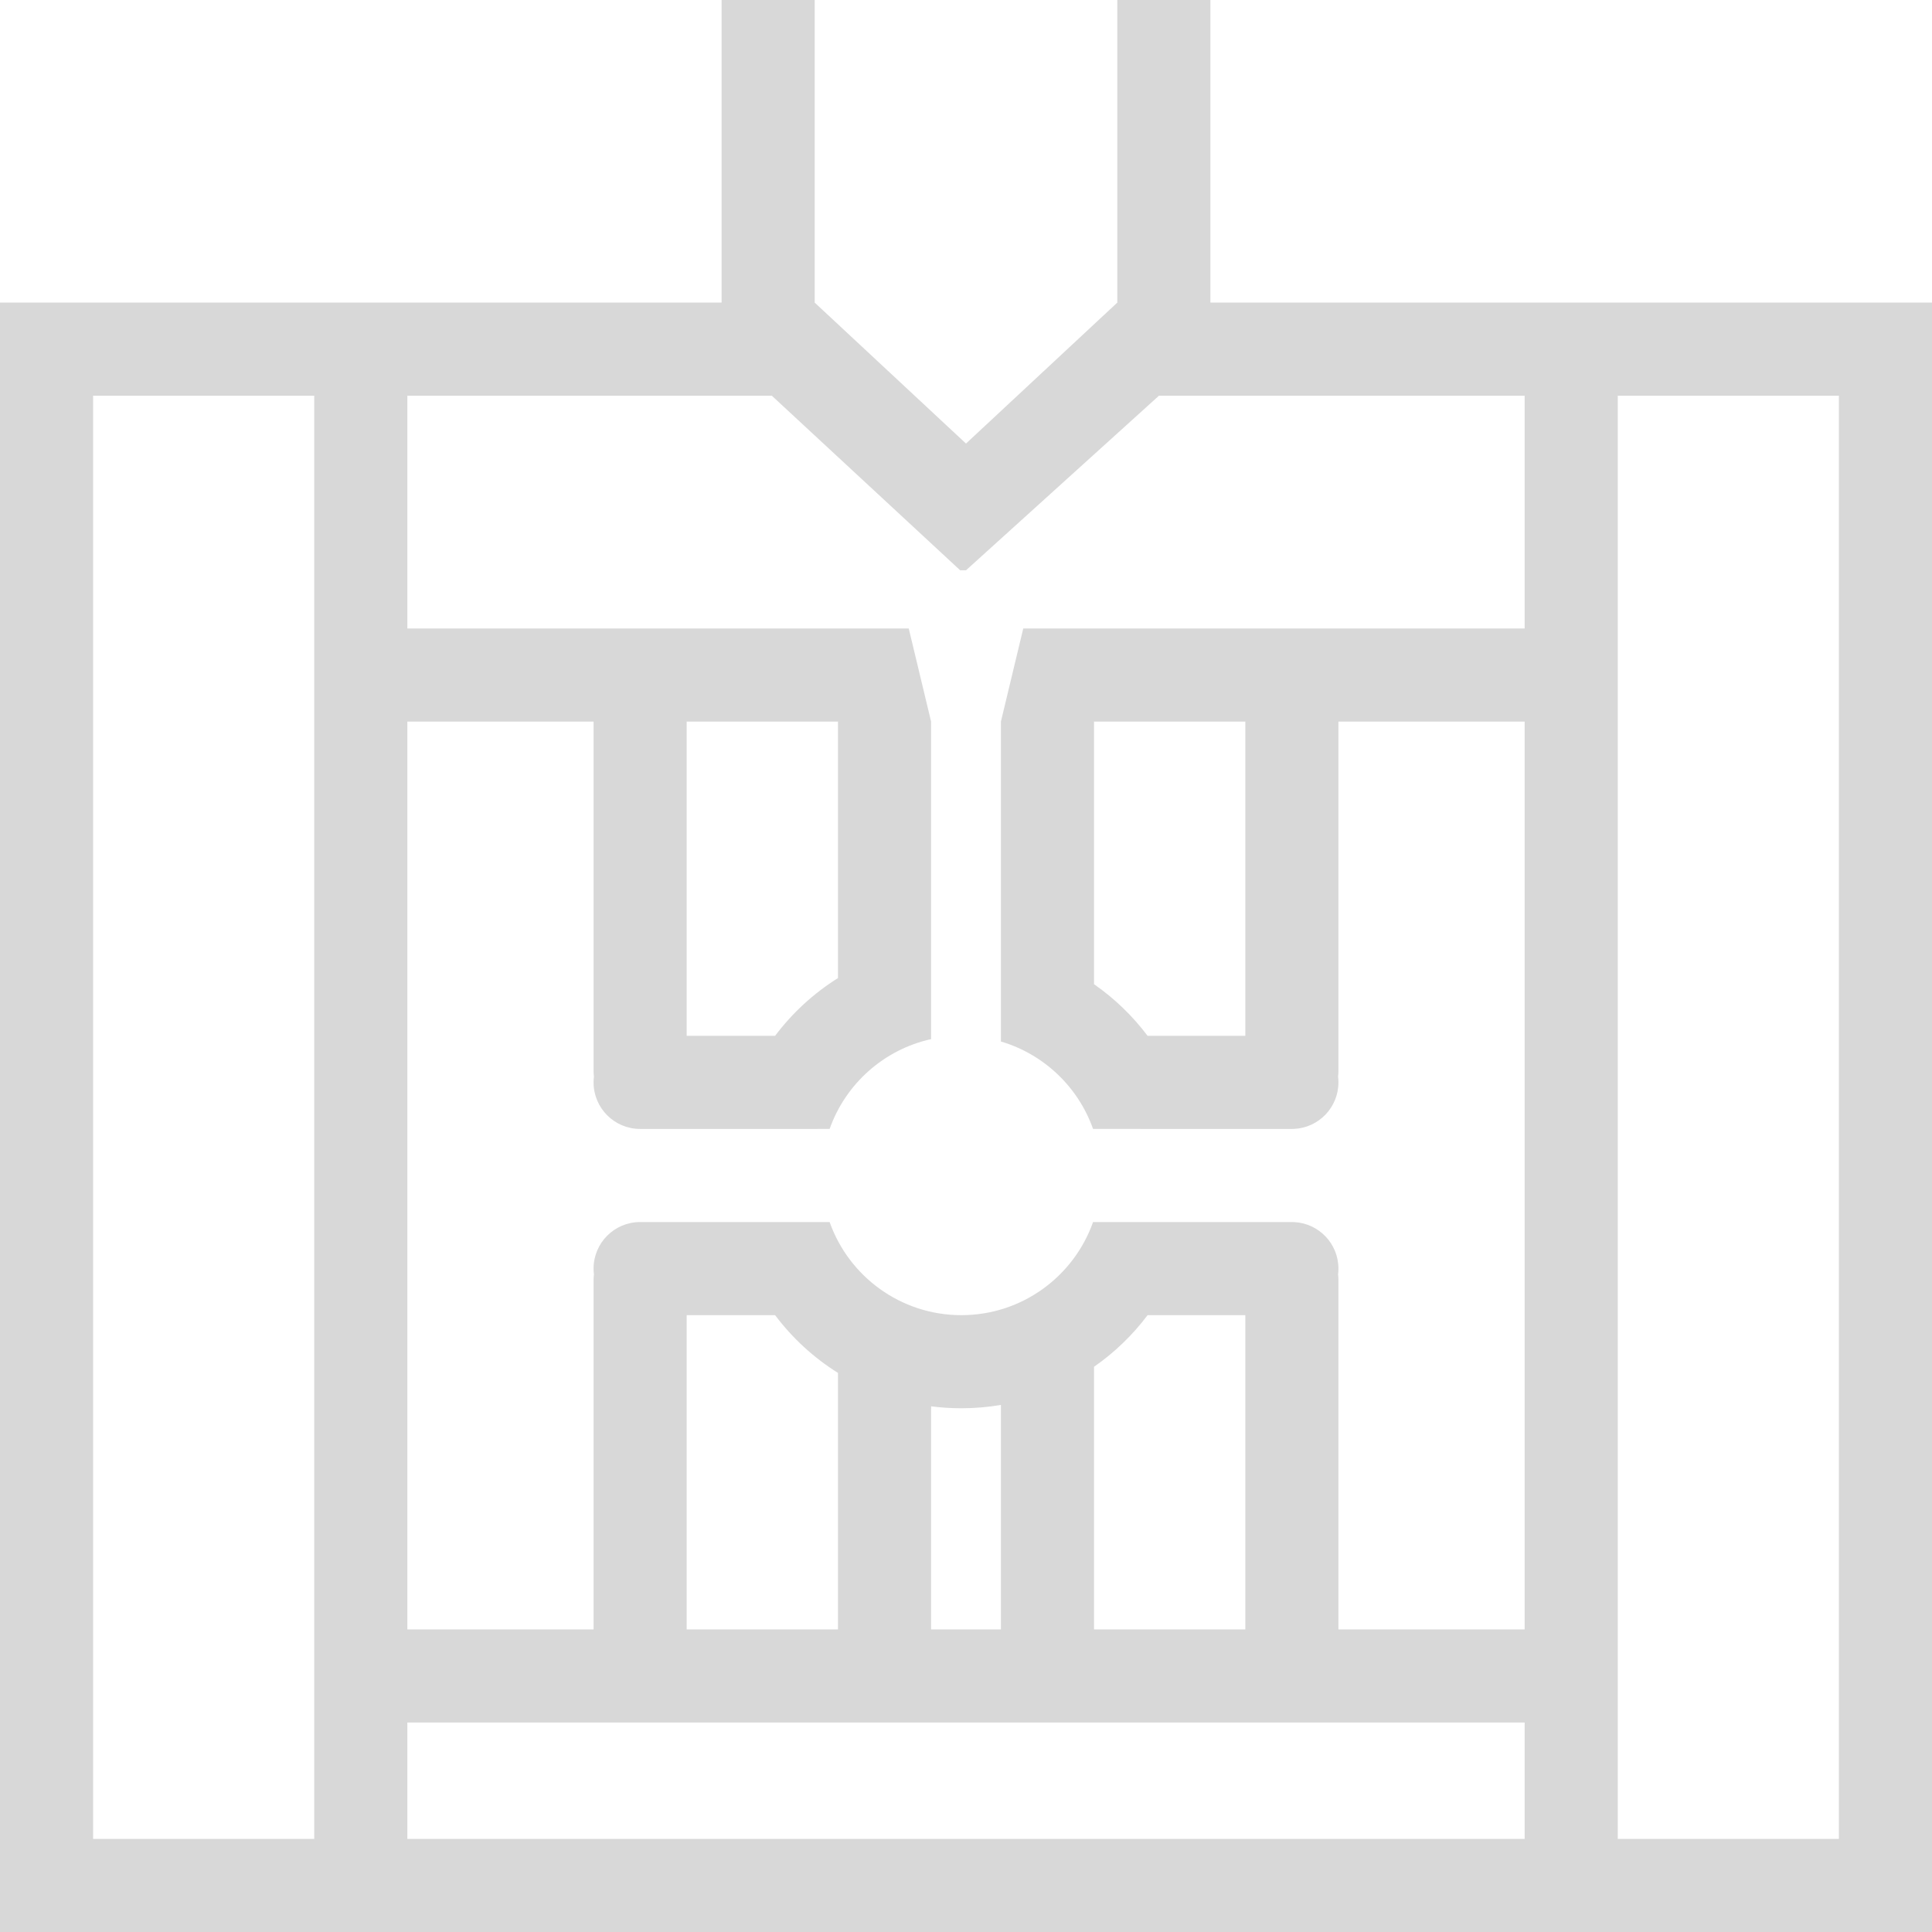 <?xml version="1.0" encoding="UTF-8"?>
<svg width="166px" height="166px" viewBox="0 0 166 166" version="1.1" xmlns="http://www.w3.org/2000/svg" xmlns:xlink="http://www.w3.org/1999/xlink">
    <title>注塑</title>
    <g id="规则" stroke="none" stroke-width="1" fill="none" fill-rule="evenodd">
        <g id="画板" transform="translate(-107, -355)" fill="#D8D8D8">
            <path d="M273,381 L273,521 L107,521 L107,381 L169,381 L169,355 L177,355 L177,381 L190,393.111 L203,381 L203,355 L211,355 L211,381 L273,381 Z M134,389 L115,389 L115,513 L134,513 L134,389 Z M238,513 L238,503 L142,503 L142,513 L238,513 Z M265,513 L265,389 L246,389 L246,513 L265,513 Z M173.316,389 L142,389 L142,409 L185.081,409 L187,417 L187,444.282 C182.938,445.18 179.649,448.135 178.283,451.999 L175.024,452 C175.016,452 175.008,452 175,452 L162,452 C159.791,452 158,450.209 158,448 C158,447.831 158.011,447.664 158.031,447.5 C158.011,447.337 158,447.17 158,447 L158,417 L142,417 L142,495 L158,495 L158,465 C158,464.83 158.011,464.663 158.031,464.5 C158.011,464.336 158,464.169 158,464 C158,461.791 159.791,460 162,460 L162,460 L170,460.001 C170,460 170,460 170,460 L178.283,460 C179.93,464.661 184.375,468 189.6,468 C194.825,468 199.27,464.661 200.917,460 L209.2,460 L209.199,460 L218,460 L218.2,460.005 C220.316,460.109 222,461.858 222,464 C222,464.169 221.989,464.336 221.969,464.5 C221.989,464.663 222,464.83 222,465 L222,465 L222,495 L238,495 L238,417 L222,417 L222,447 C222,447.17 221.989,447.337 221.969,447.5 C221.989,447.664 222,447.831 222,448 C222,450.142 220.316,451.891 218.2,451.995 L218,452 L205,452 L204.98,451.999 L200.917,451.999 C199.642,448.393 196.692,445.577 193.001,444.489 L193,417 L194.919,409 L238,409 L238,389 L206.579,389 L190,404 L189.5,404 L173.316,389 Z M173.599,468.001 L166,468 L166,495 L179,495 L179,472.963 C176.909,471.654 175.077,469.968 173.599,468.001 Z M189.6,476 C188.719,476 187.852,475.943 187.001,475.833 L187,495 L193,495 L193.001,475.712 C191.896,475.901 190.759,476 189.6,476 Z M214,468 L205.601,468.001 C204.315,469.712 202.761,471.211 201.001,472.435 L201,495 L214,495 L214,468 Z M214,417 L201,417 L201.001,439.565 C202.761,440.789 204.315,442.288 205.602,444 L214,444 L214,417 Z M179,417 L166,417 L166,444 L173.598,444 C175.076,442.033 176.908,440.347 179,439.037 L179,417 Z" id="注塑"></path>
        </g>
    </g>
</svg>